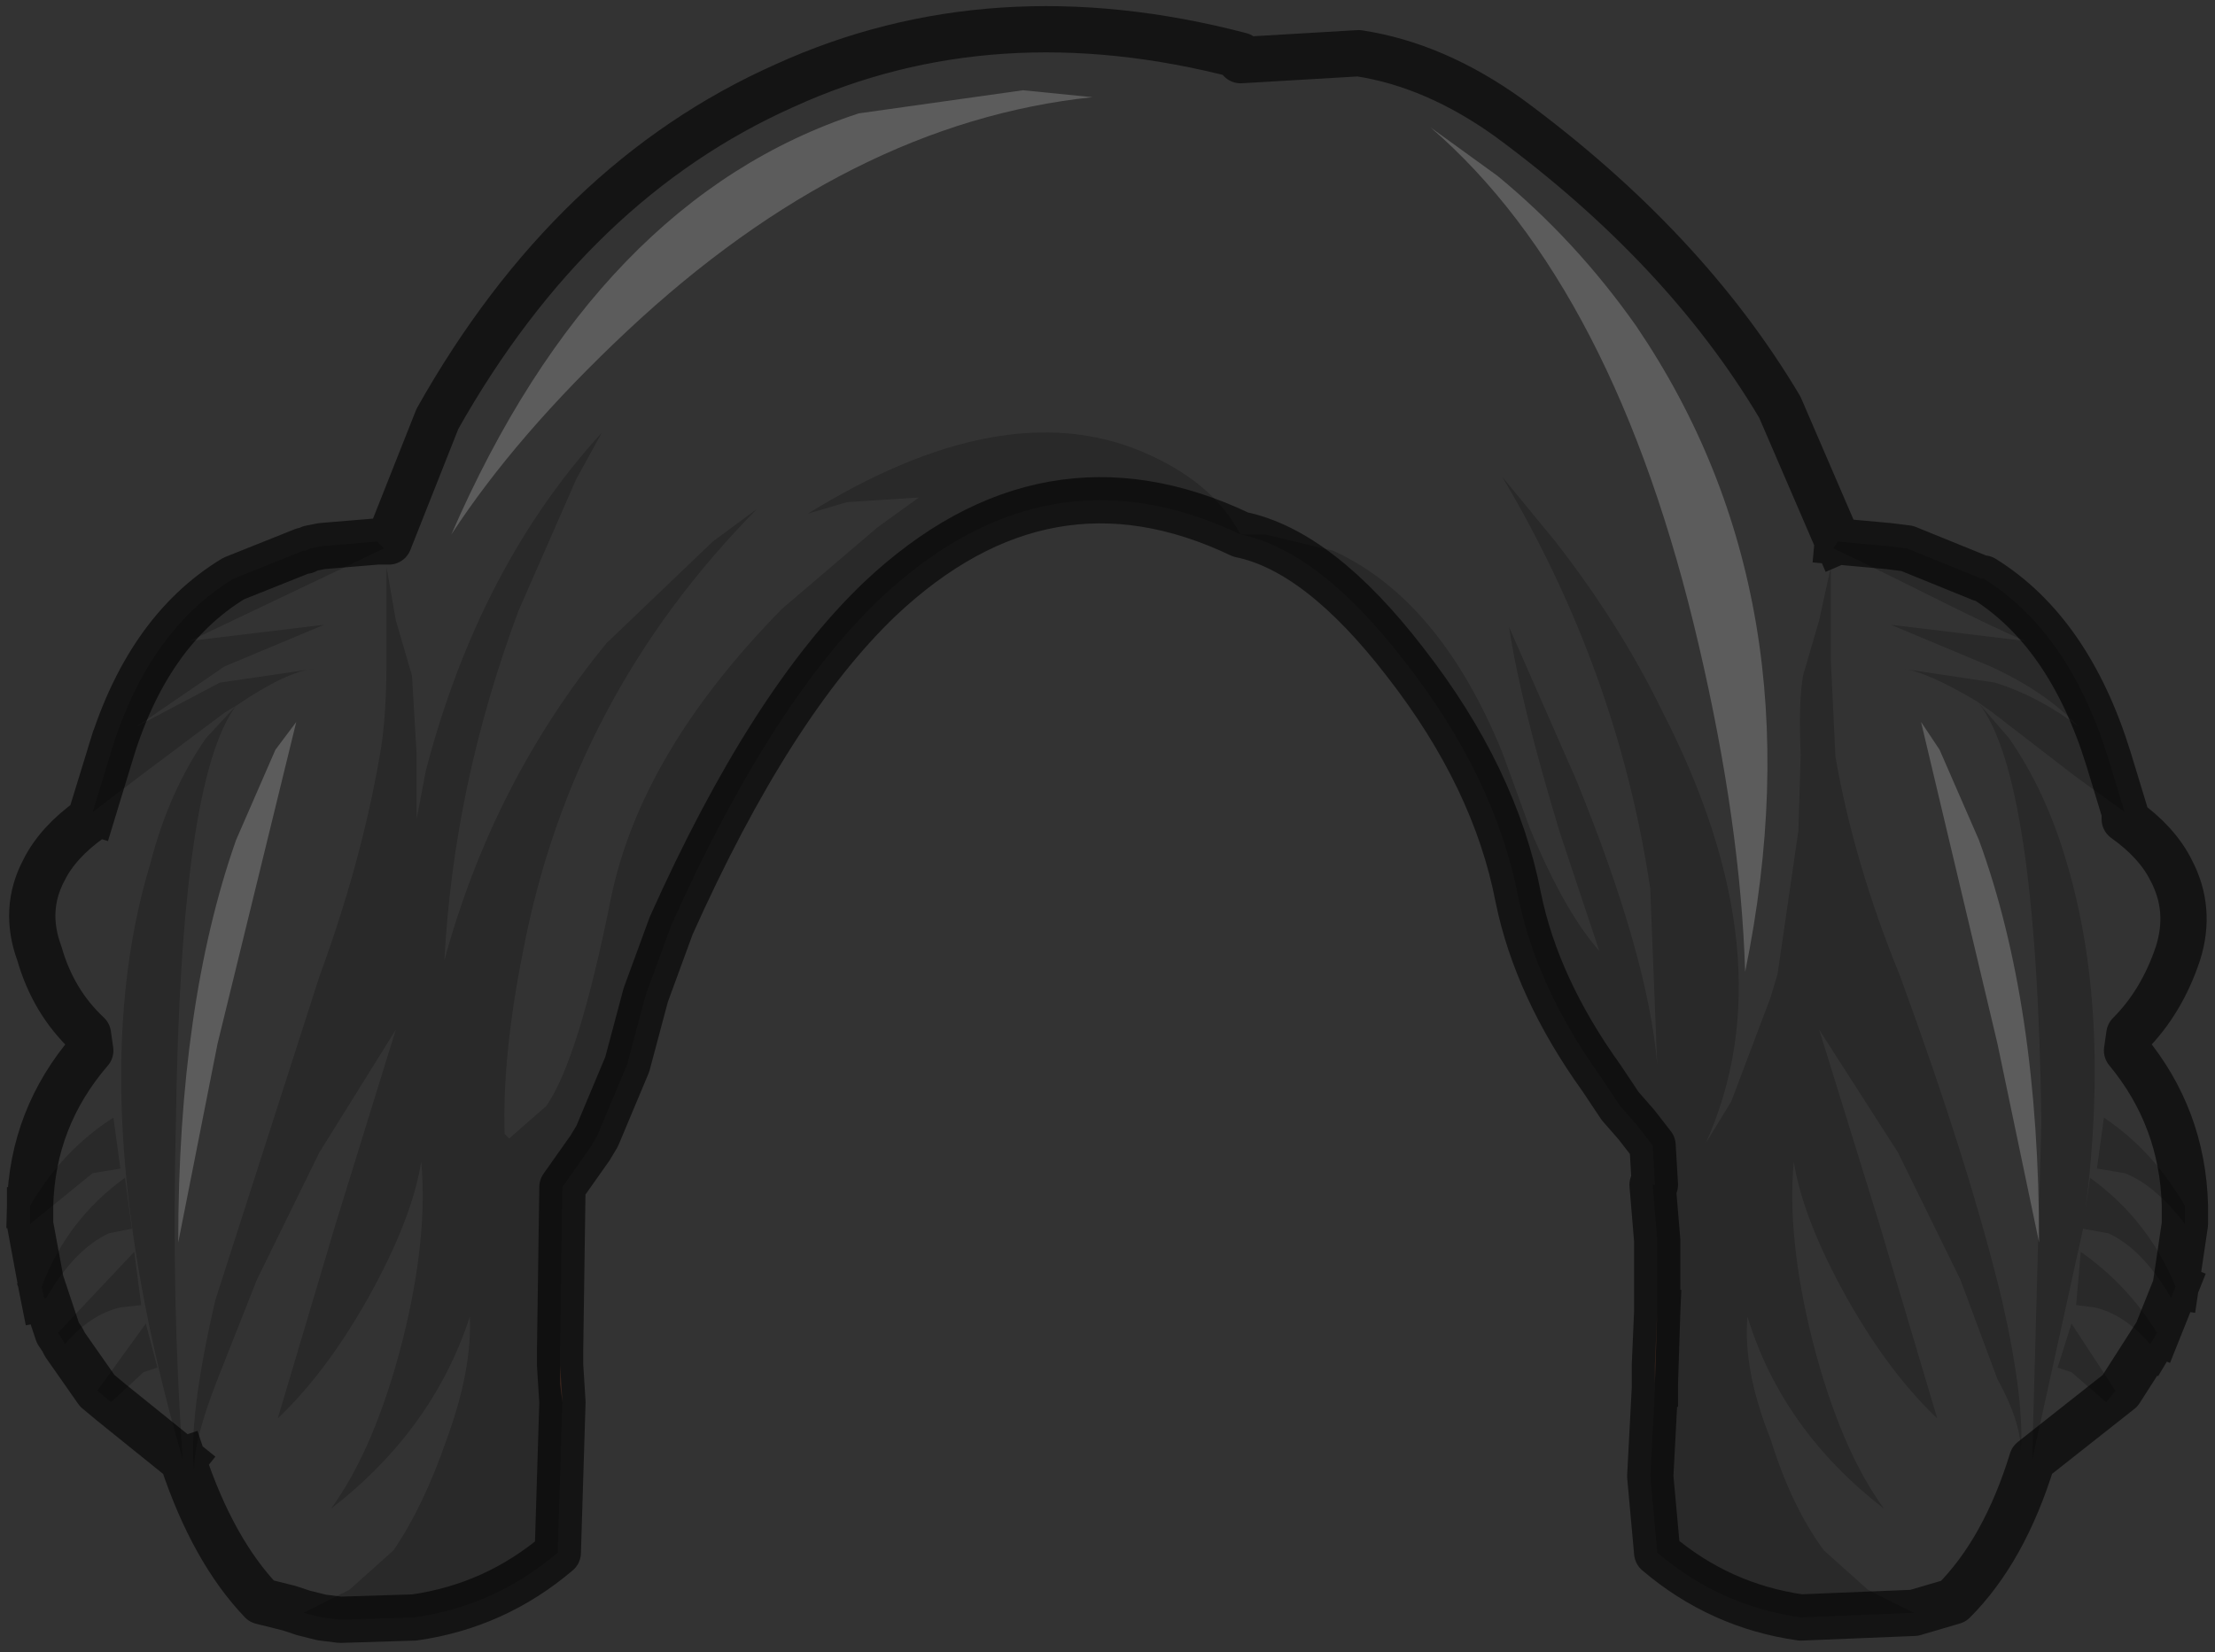 <?xml version="1.0" encoding="UTF-8" standalone="no"?>
<svg xmlns:xlink="http://www.w3.org/1999/xlink" height="35.7px" width="47.85px" xmlns="http://www.w3.org/2000/svg">
  <rect width="100%" height="100%" fill="#333333" stroke="none"/>
  <g transform="matrix(1.0, 0.0, 0.0, 1.0, 23.95, 15.7)">
    <path d="M-15.8 -4.0 L-15.55 -4.0 -14.5 -6.65 Q-11.6 -11.8 -7.0 -13.85 -2.5 -15.9 2.85 -14.5 L2.85 -14.4 5.4 -14.55 Q7.05 -14.3 8.65 -13.15 12.45 -10.35 14.5 -6.9 L15.75 -4.0 15.65 -3.85 Q16.4 -3.5 17.7 -2.85 19.2 -2.1 19.8 -1.85 L16.9 -2.2 19.05 -1.3 Q20.25 -0.75 20.95 0.0 20.1 -0.65 19.15 -0.95 L17.15 -1.25 Q17.65 -1.2 18.75 -0.55 L19.1 -0.3 20.85 1.05 21.95 1.85 21.95 2.0 Q22.65 2.5 22.95 3.1 23.4 3.95 23.1 4.9 22.75 5.95 22.05 6.65 L22.0 7.0 Q23.2 8.45 23.25 10.35 22.55 9.15 21.5 8.45 L21.35 9.55 21.95 9.65 Q22.6 9.9 23.25 10.75 L23.05 12.1 Q22.45 10.65 21.2 9.75 L21.1 10.45 Q21.65 6.15 20.7 2.95 20.25 1.4 19.45 0.25 L18.8 -0.5 Q20.05 1.1 20.15 8.55 L19.95 15.85 Q19.35 17.8 18.25 18.9 L17.4 19.15 16.4 18.65 15.45 17.8 Q14.75 16.85 14.3 15.4 13.7 13.9 13.8 12.75 14.55 15.2 16.75 16.9 15.8 15.6 15.2 13.25 14.65 11.05 14.8 9.4 15.0 10.65 15.95 12.35 16.85 13.95 17.9 14.95 L16.65 10.75 15.35 6.55 17.05 9.2 18.4 11.95 19.2 14.1 Q19.75 15.1 19.7 15.75 19.8 14.6 19.3 12.4 18.6 9.5 17.1 5.4 16.1 2.95 15.7 0.65 L15.6 -1.45 15.6 -3.45 15.35 -2.3 15.0 -1.1 Q14.9 -0.5 14.95 0.6 L14.9 2.25 14.45 5.35 14.3 5.85 13.45 8.1 12.9 9.0 Q14.7 5.0 11.95 -0.35 11.05 -2.2 9.65 -4.0 L8.5 -5.4 Q11.0 -1.2 11.7 3.5 L11.85 7.3 Q11.65 4.95 10.1 1.15 L8.65 -2.15 Q8.9 -0.5 9.75 2.3 L10.6 4.85 Q9.85 4.0 9.1 2.2 L8.5 0.55 Q7.15 -2.75 4.85 -3.8 L3.4 -4.15 2.85 -4.15 Q2.25 -5.3 0.7 -5.95 -2.3 -7.2 -6.5 -4.6 L-5.65 -4.85 -4.1 -4.95 -5.0 -4.3 -7.05 -2.55 Q-10.1 0.55 -10.75 3.7 -11.45 7.2 -12.15 8.2 L-12.95 8.9 -13.05 8.8 Q-13.1 7.1 -12.65 4.85 -11.6 -0.65 -7.6 -4.7 L-8.55 -4.0 -10.85 -1.8 Q-13.3 1.2 -14.35 5.05 -14.15 1.25 -12.75 -2.5 L-11.5 -5.35 -10.95 -6.35 Q-13.6 -3.45 -14.75 0.95 L-14.95 2.0 -14.95 0.6 -15.05 -1.1 -15.4 -2.3 -15.6 -3.45 -15.6 -1.45 Q-15.6 -0.15 -15.75 0.65 -16.15 2.95 -17.05 5.4 L-19.3 12.4 Q-19.9 15.0 -19.75 16.15 -19.8 15.5 -19.25 14.1 L-18.4 11.95 -17.05 9.2 -15.4 6.55 -16.7 10.75 -17.95 14.95 Q-16.9 13.95 -16.0 12.35 -15.05 10.65 -14.85 9.4 -14.7 11.05 -15.25 13.25 -15.85 15.6 -16.8 16.9 -14.6 15.2 -13.8 12.75 -13.75 13.9 -14.3 15.4 -14.8 16.85 -15.45 17.8 L-16.4 18.65 -17.4 19.15 -17.7 19.05 -18.3 18.9 Q-19.35 17.8 -20.0 15.85 -20.25 12.35 -20.15 8.55 -20.05 1.15 -18.85 -0.45 -17.75 -1.2 -17.15 -1.25 L-19.2 -0.95 -21.0 0.0 -19.1 -1.3 -16.95 -2.2 -19.85 -1.85 -17.75 -2.85 -15.65 -3.85 -15.8 -4.0 M11.4 -8.65 Q10.1 -10.5 8.4 -11.9 L6.95 -12.95 Q10.95 -9.5 12.75 -1.75 13.65 2.1 13.75 5.3 15.4 -2.75 11.4 -8.65 M19.95 15.85 L21.05 10.85 21.6 10.95 Q22.35 11.3 22.95 12.35 L22.65 13.1 21.85 14.35 19.95 15.85 M22.5 13.35 L22.65 13.1 Q22.0 12.05 21.0 11.35 L20.9 12.5 21.3 12.55 Q21.95 12.7 22.5 13.35 M21.55 14.6 L21.75 14.35 20.8 12.9 20.5 13.85 20.8 13.95 21.55 14.6 M18.8 2.45 L17.95 0.5 17.55 -0.1 19.2 6.85 20.1 11.15 Q20.1 6.0 18.8 2.45 M-5.4 -13.25 Q-11.05 -11.4 -14.2 -4.15 -12.8 -6.3 -10.4 -8.55 -5.6 -13.05 -0.35 -13.6 L-1.85 -13.75 -5.4 -13.25 M-21.6 0.7 L-21.95 1.85 -20.9 1.05 -19.1 -0.3 -18.85 -0.45 -19.5 0.25 Q-20.3 1.4 -20.7 2.95 -22.25 8.05 -20.0 15.85 L-21.55 14.6 -20.85 13.95 -20.55 13.85 -20.8 12.9 -21.85 14.35 -22.55 13.35 Q-22.0 12.7 -21.35 12.55 L-20.9 12.5 -21.05 11.35 -22.7 13.1 -22.95 12.35 Q-22.35 11.3 -21.6 10.95 L-21.1 10.85 -21.25 9.75 Q-22.5 10.65 -23.05 12.1 L-23.3 10.75 -21.95 9.65 -21.35 9.55 -21.5 8.45 Q-22.6 9.15 -23.3 10.35 -23.25 8.45 -22.0 7.0 L-22.05 6.65 Q-22.8 5.95 -23.1 4.9 -23.45 3.95 -23.0 3.1 -22.7 2.5 -22.0 2.0 L-21.6 0.7 M-19.25 6.85 L-17.55 -0.1 -18.0 0.5 -18.85 2.45 Q-20.1 6.0 -20.1 11.15 L-19.25 6.85" fill="#ffffff" fill-opacity="0.0" fill-rule="evenodd" stroke="none"/>
    <path d="M-15.8 -4.0 L-15.65 -3.85 -17.75 -2.85 -19.85 -1.85 -16.95 -2.2 -19.1 -1.3 -21.0 0.0 -19.2 -0.95 -17.15 -1.25 Q-17.75 -1.2 -18.85 -0.45 -20.05 1.15 -20.15 8.55 -20.25 12.35 -20.0 15.85 -22.25 8.05 -20.7 2.95 -20.3 1.4 -19.5 0.25 L-18.85 -0.45 -19.1 -0.3 -20.9 1.05 -21.95 1.85 -21.6 0.7 Q-20.8 -2.05 -18.9 -3.2 L-17.4 -3.8 -17.35 -3.8 -17.25 -3.85 -17.0 -3.9 -15.8 -4.0 M-17.4 19.15 L-16.4 18.65 -15.45 17.8 Q-14.8 16.85 -14.3 15.4 -13.75 13.9 -13.8 12.75 -14.6 15.2 -16.8 16.9 -15.85 15.6 -15.25 13.25 -14.7 11.05 -14.85 9.4 -15.05 10.65 -16.0 12.35 -16.9 13.95 -17.95 14.95 L-16.7 10.75 -15.4 6.55 -17.05 9.2 -18.4 11.95 -19.25 14.1 Q-19.8 15.5 -19.75 16.15 -19.9 15.0 -19.3 12.4 L-17.05 5.4 Q-16.15 2.95 -15.75 0.65 -15.6 -0.15 -15.6 -1.45 L-15.6 -3.45 -15.4 -2.3 -15.05 -1.1 -14.95 0.6 -14.95 2.0 -14.75 0.95 Q-13.6 -3.45 -10.95 -6.35 L-11.5 -5.35 -12.75 -2.5 Q-14.15 1.25 -14.35 5.05 -13.3 1.2 -10.85 -1.8 L-8.55 -4.0 -7.6 -4.7 Q-11.6 -0.65 -12.65 4.85 -13.1 7.1 -13.05 8.8 L-12.95 8.9 -12.15 8.2 Q-11.45 7.2 -10.75 3.7 -10.1 0.55 -7.05 -2.55 L-5.0 -4.3 -4.1 -4.95 -5.65 -4.85 -6.5 -4.6 Q-2.3 -7.2 0.7 -5.95 2.25 -5.3 2.85 -4.15 L3.4 -4.15 4.85 -3.8 Q7.15 -2.75 8.5 0.55 L9.1 2.2 Q9.85 4.0 10.6 4.85 L9.75 2.3 Q8.9 -0.5 8.65 -2.15 L10.1 1.15 Q11.65 4.95 11.85 7.3 L11.7 3.5 Q11.0 -1.2 8.5 -5.4 L9.65 -4.0 Q11.05 -2.2 11.95 -0.35 14.7 5.0 12.9 9.0 L13.45 8.1 14.3 5.85 14.45 5.35 14.9 2.25 14.95 0.6 Q14.9 -0.5 15.0 -1.1 L15.35 -2.3 15.6 -3.45 15.6 -1.45 15.7 0.65 Q16.1 2.95 17.1 5.4 18.6 9.5 19.3 12.4 19.8 14.6 19.7 15.75 19.75 15.1 19.2 14.1 L18.4 11.95 17.05 9.2 15.35 6.55 16.65 10.75 17.9 14.95 Q16.85 13.95 15.95 12.35 15.0 10.65 14.8 9.4 14.65 11.05 15.2 13.25 15.8 15.6 16.75 16.9 14.55 15.2 13.8 12.75 13.7 13.9 14.3 15.4 14.75 16.85 15.45 17.8 L16.4 18.65 17.4 19.15 14.95 19.25 Q13.2 19.0 11.85 17.85 L11.7 16.2 11.8 14.3 11.8 14.2 11.85 12.65 11.85 11.5 11.85 11.1 11.75 9.9 11.8 9.9 11.75 9.05 11.4 8.6 11.05 8.2 10.65 7.6 Q9.25 5.65 8.85 3.7 8.35 1.1 6.4 -1.4 4.55 -3.8 2.85 -4.15 -1.35 -6.15 -4.95 -2.75 -7.3 -0.5 -9.45 4.3 L-10.0 5.8 -10.4 7.3 -11.05 8.85 -11.2 9.1 -11.8 9.95 -11.85 13.45 -11.85 13.8 -11.85 14.2 -11.8 14.6 -11.9 17.85 Q-13.25 19.0 -15.0 19.25 L-16.6 19.3 -17.0 19.25 -17.4 19.15 M19.95 15.85 L20.15 8.55 Q20.05 1.1 18.8 -0.5 L19.45 0.25 Q20.25 1.4 20.7 2.95 21.65 6.15 21.1 10.45 L21.2 9.75 Q22.45 10.65 23.05 12.1 L22.95 12.35 Q22.35 11.3 21.6 10.95 L21.05 10.85 19.95 15.85 M23.25 10.75 Q22.6 9.9 21.95 9.65 L21.35 9.55 21.5 8.45 Q22.55 9.15 23.25 10.35 L23.25 10.75 M21.95 1.85 L20.85 1.05 19.1 -0.3 18.75 -0.55 Q17.65 -1.2 17.15 -1.25 L19.15 -0.95 Q20.1 -0.65 20.95 0.0 20.25 -0.75 19.05 -1.3 L16.9 -2.2 19.8 -1.85 Q19.2 -2.1 17.7 -2.85 16.4 -3.5 15.65 -3.85 L15.75 -4.0 16.85 -3.9 17.25 -3.85 18.85 -3.2 18.9 -3.2 Q20.75 -2.05 21.6 0.7 L21.95 1.85 M22.65 13.1 L22.5 13.35 Q21.95 12.7 21.3 12.55 L20.9 12.5 21.0 11.35 Q22.0 12.05 22.65 13.1 M21.55 14.6 L20.8 13.95 20.5 13.85 20.8 12.9 21.75 14.35 21.55 14.6 M-21.55 14.6 L-21.85 14.35 -20.8 12.9 -20.55 13.85 -20.85 13.95 -21.55 14.6 M-22.55 13.35 L-22.6 13.25 -22.7 13.1 -21.05 11.35 -20.9 12.5 -21.35 12.55 Q-22.0 12.7 -22.55 13.35 M-22.95 12.35 L-23.0 12.35 -23.05 12.1 Q-22.5 10.65 -21.25 9.75 L-21.1 10.85 -21.6 10.95 Q-22.35 11.3 -22.95 12.35 M-23.3 10.75 L-23.3 10.45 -23.3 10.35 Q-22.6 9.15 -21.5 8.45 L-21.35 9.55 -21.95 9.65 -23.3 10.75" fill="#000000" fill-opacity="0.2" fill-rule="evenodd" stroke="none"/>
    <path d="M11.4 -8.65 Q15.4 -2.75 13.75 5.3 13.65 2.1 12.75 -1.75 10.95 -9.5 6.95 -12.95 L8.4 -11.9 Q10.1 -10.5 11.4 -8.65 M18.8 2.45 Q20.1 6.0 20.1 11.15 L19.2 6.85 17.55 -0.1 17.95 0.5 18.8 2.45 M-5.4 -13.25 L-1.85 -13.75 -0.35 -13.6 Q-5.6 -13.05 -10.4 -8.55 -12.8 -6.3 -14.2 -4.15 -11.05 -11.4 -5.4 -13.25 M-19.25 6.85 L-20.1 11.15 Q-20.1 6.0 -18.85 2.45 L-18.0 0.5 -17.55 -0.1 -19.25 6.85" fill="#ffffff" fill-opacity="0.2" fill-rule="evenodd" stroke="none"/>
    <path d="M11.85 12.65 L11.8 14.2 11.8 13.8 11.85 12.65 M-11.8 14.6 L-11.85 14.2 -11.85 13.8 -11.8 14.6" fill="#945c47" fill-rule="evenodd" stroke="none"/>
    <path d="M15.75 -4.0 L14.5 -6.9 Q12.45 -10.35 8.65 -13.15 7.05 -14.3 5.4 -14.55 L2.85 -14.4 2.85 -14.5 Q-2.5 -15.9 -7.0 -13.85 -11.6 -11.8 -14.5 -6.65 L-15.55 -4.0 -15.8 -4.0 -17.0 -3.9 -17.25 -3.85 -17.35 -3.8 -17.4 -3.8 -18.9 -3.2 Q-20.8 -2.05 -21.6 0.7 L-21.95 1.85 M-20.0 15.85 Q-19.35 17.8 -18.3 18.9 L-17.7 19.05 -17.4 19.15 -17.0 19.25 -16.6 19.3 -15.0 19.25 Q-13.25 19.0 -11.9 17.85 L-11.8 14.6 -11.85 13.8 -11.85 13.45 -11.8 9.95 -11.2 9.1 -11.05 8.85 -10.4 7.3 -10.0 5.8 -9.45 4.3 Q-7.3 -0.5 -4.95 -2.75 -1.35 -6.15 2.85 -4.15 4.55 -3.8 6.4 -1.4 8.35 1.1 8.85 3.7 9.25 5.65 10.65 7.6 L11.05 8.2 11.4 8.6 11.75 9.05 11.8 9.9 11.75 9.9 11.85 11.1 11.85 11.5 11.85 12.65 11.8 14.2 11.8 14.3 11.7 16.2 11.85 17.85 Q13.2 19.0 14.95 19.25 L17.4 19.15 18.25 18.9 Q19.35 17.8 19.95 15.85 L21.85 14.35 22.65 13.1 22.5 13.35 M23.05 12.1 L23.25 10.75 23.25 10.35 Q23.2 8.45 22.0 7.0 L22.05 6.65 Q22.75 5.95 23.1 4.9 23.4 3.95 22.95 3.1 22.65 2.5 21.95 2.0 L21.95 1.85 21.6 0.7 Q20.75 -2.05 18.9 -3.2 L18.85 -3.2 17.25 -3.85 16.85 -3.9 15.75 -4.0 M22.65 13.1 L22.95 12.35 23.05 12.1 M11.8 14.2 L11.8 13.8 11.85 12.65 M-20.0 15.85 L-21.55 14.6 -21.85 14.35 -22.55 13.35 -22.6 13.25 -22.7 13.1 -22.95 12.35 M-23.0 12.35 L-23.05 12.1 -23.3 10.75 -23.3 10.45 M-23.3 10.35 Q-23.25 8.45 -22.0 7.0 L-22.05 6.65 Q-22.8 5.95 -23.1 4.9 -23.45 3.95 -23.0 3.1 -22.7 2.5 -22.0 2.0 L-21.6 0.7" fill="none" stroke="#000000" stroke-linecap="square" stroke-linejoin="round" stroke-opacity="0.6" stroke-width="1.0"/>
  </g>
</svg>
